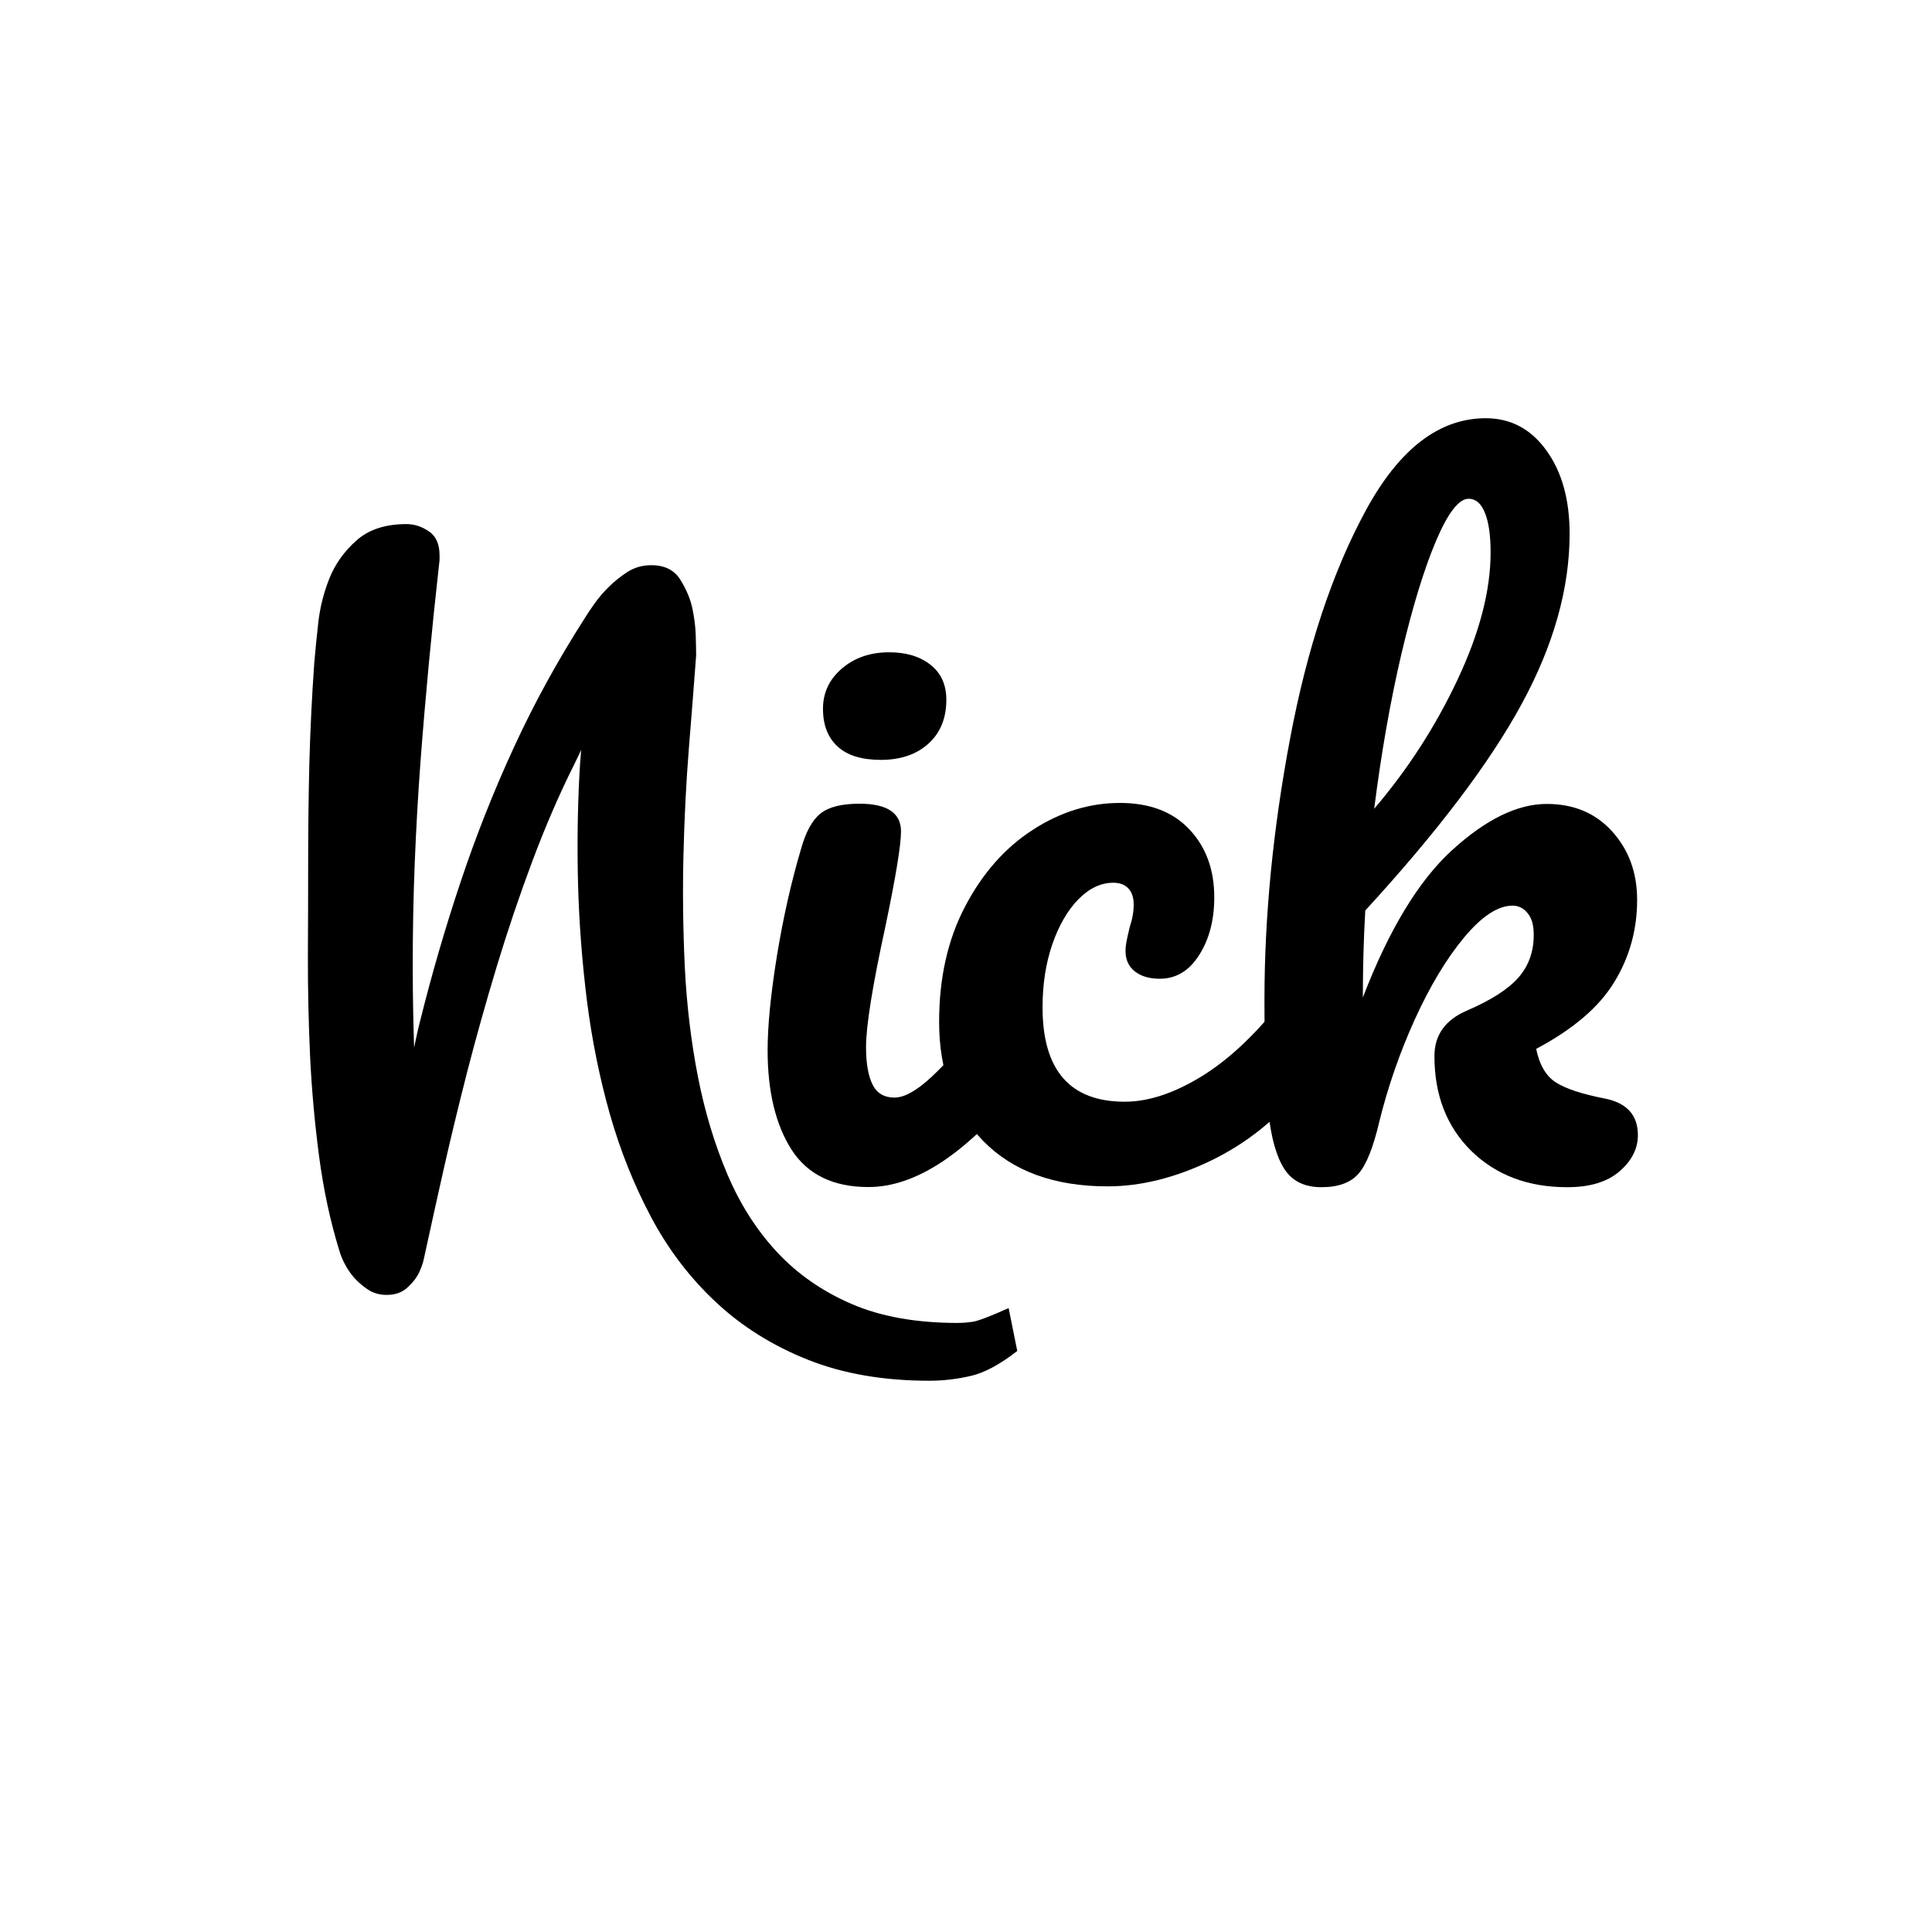 <?xml version="1.0" encoding="utf-8"?>
<svg viewBox="0 0 500 500" xmlns="http://www.w3.org/2000/svg">
  <clipPath id="p.0">
    <path d="m0 0l264.0 0l0 149.501l-264.0 0l0 -149.501z" clip-rule="nonzero"/>
  </clipPath>
  <g clip-path="url(#p.0)" transform="matrix(2.232, 0, 0, 2.232, 59.577, 74.465)">
    <path d="M 91.258 123.281 C 89.227 124.865 87.414 125.833 85.82 126.187 C 84.227 126.552 82.643 126.734 81.07 126.734 C 75.758 126.734 71.06 125.922 66.977 124.297 C 62.893 122.672 59.341 120.448 56.32 117.625 C 53.31 114.812 50.81 111.536 48.82 107.797 C 46.831 104.057 45.232 100.068 44.024 95.828 C 42.826 91.588 41.94 87.213 41.367 82.703 C 40.805 78.193 40.461 73.724 40.336 69.297 C 40.221 64.859 40.274 60.568 40.492 56.422 C 40.711 52.276 41.102 50.088 41.664 49.859 C 42.175 50.068 41.576 51.885 39.867 55.312 C 38.159 58.729 36.56 62.422 35.07 66.391 C 33.581 70.359 32.195 74.453 30.914 78.672 C 29.643 82.88 28.492 86.984 27.461 90.984 C 26.44 94.984 25.534 98.74 24.742 102.25 C 23.951 105.771 23.284 108.781 22.742 111.281 C 22.68 111.531 22.596 111.911 22.492 112.422 C 22.399 112.943 22.211 113.51 21.93 114.125 C 21.649 114.74 21.195 115.333 20.57 115.906 C 19.956 116.49 19.149 116.781 18.149 116.781 C 17.294 116.781 16.55 116.562 15.914 116.125 C 15.289 115.698 14.763 115.24 14.336 114.75 C 13.919 114.26 13.565 113.734 13.274 113.172 C 12.982 112.609 12.768 112.078 12.633 111.578 C 11.591 108.193 10.815 104.568 10.305 100.703 C 9.794 96.838 9.445 92.943 9.258 89.016 C 9.081 85.088 8.997 81.208 9.008 77.375 C 9.029 73.531 9.039 69.901 9.039 66.484 C 9.039 62.672 9.086 58.859 9.18 55.047 C 9.284 51.224 9.471 47.401 9.742 43.578 C 9.857 42.193 10.013 40.615 10.211 38.844 C 10.409 37.073 10.841 35.354 11.508 33.687 C 12.185 32.01 13.232 30.547 14.649 29.297 C 16.065 28.036 17.992 27.406 20.43 27.406 C 21.346 27.406 22.216 27.687 23.039 28.25 C 23.862 28.802 24.274 29.729 24.274 31.031 L 24.274 31.562 C 23.815 35.656 23.404 39.635 23.039 43.5 C 22.675 47.365 22.346 51.219 22.055 55.062 C 21.774 58.896 21.555 62.755 21.399 66.641 C 21.242 70.526 21.164 74.5 21.164 78.562 C 21.164 82.531 21.247 86.505 21.414 90.484 C 21.591 94.453 21.164 98.49 20.133 102.594 C 19.987 96.51 20.602 90.708 21.977 85.187 C 23.352 79.656 24.93 74.229 26.711 68.906 C 28.492 63.573 30.555 58.365 32.899 53.281 C 35.242 48.187 37.977 43.203 41.102 38.328 C 41.393 37.849 41.774 37.281 42.242 36.625 C 42.711 35.958 43.258 35.318 43.883 34.703 C 44.508 34.078 45.227 33.5 46.039 32.969 C 46.862 32.437 47.789 32.172 48.82 32.172 C 50.372 32.172 51.497 32.734 52.195 33.859 C 52.893 34.984 53.357 36.088 53.586 37.172 C 53.815 38.255 53.945 39.292 53.977 40.281 C 54.008 41.271 54.024 42.057 54.024 42.641 C 53.784 45.88 53.503 49.474 53.18 53.422 C 52.867 57.359 52.659 61.474 52.555 65.766 C 52.451 70.047 52.503 74.385 52.711 78.781 C 52.93 83.167 53.435 87.391 54.227 91.453 C 55.018 95.505 56.154 99.276 57.633 102.766 C 59.112 106.255 61.034 109.271 63.399 111.812 C 65.763 114.354 68.643 116.359 72.039 117.828 C 75.445 119.297 79.539 120.031 84.32 120.031 C 84.914 120.031 85.513 119.984 86.117 119.891 C 86.732 119.797 88.112 119.271 90.258 118.312 L 91.258 123.281 Z" fill-rule="nonzero" style="fill-rule: nonzero; stroke: rgb(255, 0, 0); paint-order: stroke; stroke-linecap: round; stroke-linejoin: round; stroke-opacity: 0; stroke-width: 0px; fill-opacity: 1;"/>
    <path d="M 75.437 54.745 C 73.207 54.745 71.533 54.223 70.413 53.183 C 69.293 52.141 68.732 50.689 68.732 48.826 C 68.732 46.963 69.461 45.407 70.918 44.159 C 72.386 42.9 74.213 42.27 76.404 42.27 C 78.377 42.27 79.972 42.751 81.191 43.713 C 82.42 44.674 83.035 46.031 83.035 47.786 C 83.035 49.917 82.341 51.612 80.953 52.87 C 79.566 54.119 77.727 54.745 75.437 54.745 Z" fill-rule="nonzero" style="fill-rule: nonzero; stroke: rgb(255, 0, 0); paint-order: stroke; stroke-linecap: round; stroke-linejoin: round; stroke-opacity: 0; stroke-width: 0px; fill-opacity: 1;"/>
    <path d="M 74.004 104.275 C 69.92 104.275 66.947 102.83 65.086 99.94 C 63.238 97.037 62.313 93.198 62.313 88.422 C 62.313 85.591 62.669 81.958 63.384 77.521 C 64.109 73.087 65.04 68.95 66.175 65.111 C 66.737 63.098 67.491 61.718 68.439 60.967 C 69.387 60.206 70.896 59.827 72.969 59.827 C 76.175 59.827 77.779 60.897 77.779 63.039 C 77.779 64.607 77.182 68.253 75.988 73.975 C 74.478 80.903 73.724 85.591 73.724 88.036 C 73.724 89.921 73.975 91.372 74.478 92.392 C 74.982 93.398 75.83 93.901 77.025 93.901 C 78.159 93.901 79.575 93.117 81.272 91.547 C 82.968 89.969 85.233 87.475 88.065 84.07 C 88.828 83.192 89.675 82.755 90.61 82.755 C 91.43 82.755 92.074 83.133 92.542 83.895 C 93.022 84.642 93.262 85.679 93.262 87.001 C 93.262 89.517 92.664 91.465 91.471 92.845 C 85.243 100.467 79.424 104.275 74.004 104.275 Z" fill-rule="nonzero" style="fill-rule: nonzero; stroke: rgb(255, 0, 0); paint-order: stroke; stroke-linecap: round; stroke-linejoin: round; stroke-opacity: 0; stroke-width: 0px; fill-opacity: 1;"/>
    <path d="M 101.739 104.196 C 95.571 104.196 90.773 102.45 87.341 98.963 C 83.912 95.464 82.198 90.85 82.198 85.127 C 82.198 80.024 83.204 75.558 85.218 71.73 C 87.23 67.891 89.84 64.934 93.049 62.864 C 96.255 60.779 99.627 59.738 103.163 59.738 C 106.615 59.738 109.302 60.762 111.222 62.811 C 113.141 64.847 114.101 67.469 114.101 70.675 C 114.101 73.322 113.515 75.558 112.345 77.383 C 111.187 79.21 109.665 80.122 107.78 80.122 C 106.586 80.122 105.626 79.843 104.9 79.279 C 104.175 78.707 103.812 77.917 103.812 76.91 C 103.812 76.476 103.877 75.979 104.005 75.417 C 104.135 74.844 104.227 74.428 104.286 74.17 C 104.602 73.235 104.76 72.357 104.76 71.538 C 104.76 70.718 104.556 70.092 104.145 69.658 C 103.736 69.213 103.151 68.991 102.389 68.991 C 100.952 68.991 99.598 69.635 98.333 70.924 C 97.081 72.209 96.075 73.955 95.313 76.155 C 94.565 78.355 94.191 80.778 94.191 83.424 C 94.191 90.728 97.367 94.381 103.723 94.381 C 106.301 94.381 109.08 93.514 112.065 91.781 C 115.061 90.049 118.004 87.452 120.895 83.986 C 121.657 83.107 122.506 82.67 123.442 82.67 C 124.262 82.67 124.905 83.05 125.372 83.81 C 125.854 84.559 126.092 85.595 126.092 86.917 C 126.092 89.305 125.496 91.255 124.302 92.764 C 121.341 96.417 117.801 99.239 113.68 101.228 C 109.56 103.207 105.579 104.196 101.739 104.196 Z" fill-rule="nonzero" style="fill-rule: nonzero; stroke: rgb(255, 0, 0); paint-order: stroke; stroke-linecap: round; stroke-linejoin: round; stroke-opacity: 0; stroke-width: 0px; fill-opacity: 1;"/>
    <path d="M 159.36 94.008 C 161.933 94.511 163.221 95.928 163.221 98.255 C 163.221 99.824 162.511 101.221 161.095 102.451 C 159.681 103.68 157.656 104.293 155.025 104.293 C 150.484 104.293 146.781 102.894 143.913 100.098 C 141.06 97.29 139.63 93.621 139.63 89.092 C 139.63 86.648 140.888 84.887 143.405 83.811 C 146.179 82.617 148.162 81.348 149.354 80.002 C 150.549 78.646 151.144 76.988 151.144 75.035 C 151.144 73.911 150.906 73.069 150.424 72.508 C 149.957 71.935 149.378 71.647 148.689 71.647 C 146.991 71.647 145.119 72.877 143.072 75.334 C 141.035 77.778 139.135 80.937 137.366 84.811 C 135.612 88.673 134.231 92.651 133.225 96.746 C 132.533 99.695 131.733 101.69 130.822 102.732 C 129.908 103.774 128.474 104.293 126.521 104.293 C 124.564 104.293 123.133 103.586 122.221 102.169 C 121.308 100.755 120.693 98.572 120.377 95.623 C 120.072 92.662 119.921 88.314 119.921 82.583 C 119.921 72.893 120.909 62.802 122.887 52.305 C 124.865 41.799 127.789 32.975 131.663 25.839 C 135.536 18.7 140.175 15.131 145.581 15.131 C 148.471 15.131 150.811 16.372 152.602 18.853 C 154.403 21.332 155.304 24.557 155.304 28.522 C 155.304 34.876 153.443 41.47 149.723 48.305 C 146.014 55.126 139.977 63.094 131.611 72.21 C 131.423 75.486 131.329 78.848 131.329 82.301 C 134.348 74.438 137.807 68.732 141.702 65.189 C 145.611 61.631 149.26 59.854 152.654 59.854 C 155.802 59.854 158.336 60.923 160.255 63.064 C 162.172 65.195 163.132 67.831 163.132 70.98 C 163.132 74.445 162.249 77.621 160.482 80.51 C 158.727 83.402 155.707 85.982 151.428 88.252 C 151.812 90.135 152.584 91.438 153.742 92.164 C 154.9 92.891 156.775 93.505 159.36 94.008 Z M 143.598 24.468 C 142.463 24.468 141.205 26.09 139.824 29.331 C 138.444 32.572 137.105 36.942 135.804 42.442 C 134.518 47.941 133.466 53.932 132.644 60.414 C 136.553 55.827 139.779 50.832 142.317 45.425 C 144.867 40.007 146.142 35.101 146.142 30.699 C 146.142 28.686 145.92 27.147 145.475 26.082 C 145.043 25.007 144.417 24.468 143.598 24.468 Z" fill-rule="nonzero" style="fill-rule: nonzero; stroke: rgb(255, 0, 0); paint-order: stroke; stroke-linecap: round; stroke-linejoin: round; stroke-opacity: 0; stroke-width: 0px; fill-opacity: 1;"/>
  </g>
</svg>